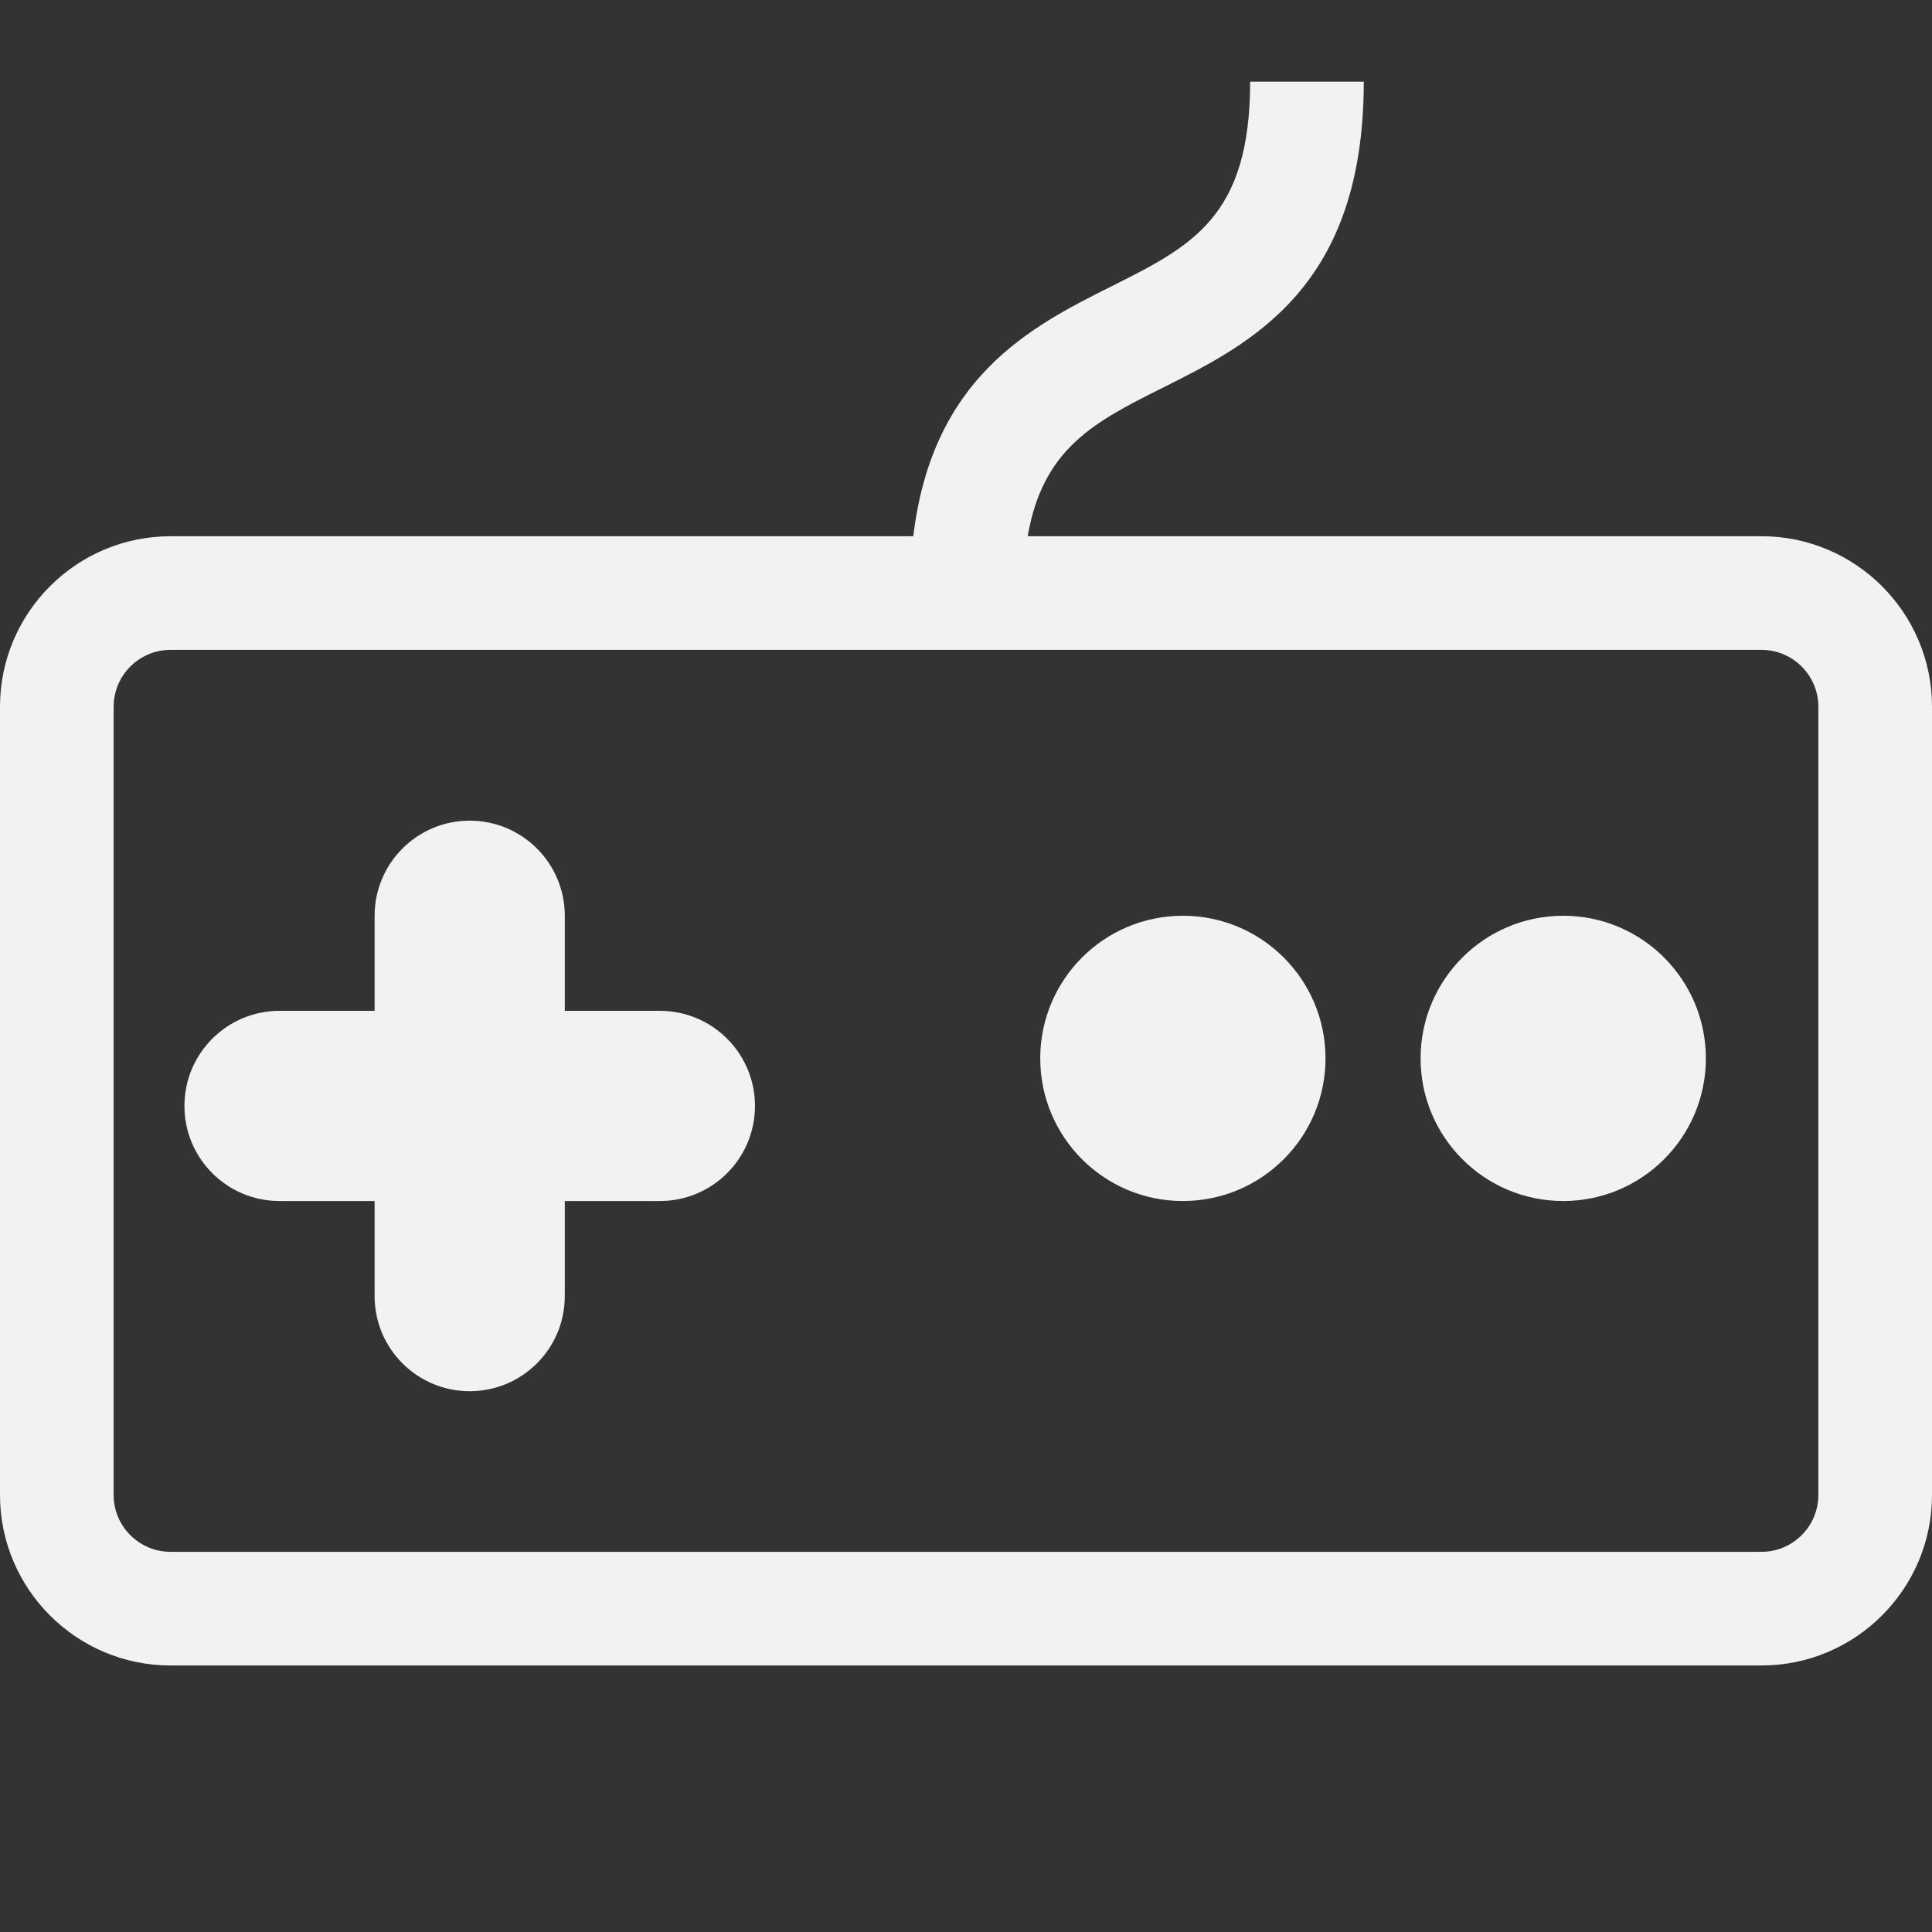<?xml version="1.0" encoding="UTF-8" standalone="no"?>
<!-- Uploaded to: SVG Repo, www.svgrepo.com, Generator: SVG Repo Mixer Tools -->

<svg
   fill="#000000"
   width="64"
   height="64"
   viewBox="0 0 153.6 153.6"
   version="1.1"
   id="svg1"
   sodipodi:docname="keyboard-shortcuts-svgrepo-com.svg"
   inkscape:version="1.4.2 (ebf0e940d0, 2025-05-08)"
   inkscape:export-filename="keydoard.svg"
   inkscape:export-xdpi="96"
   inkscape:export-ydpi="96"
   xmlns:inkscape="http://www.inkscape.org/namespaces/inkscape"
   xmlns:sodipodi="http://sodipodi.sourceforge.net/DTD/sodipodi-0.dtd"
   xmlns="http://www.w3.org/2000/svg"
   xmlns:svg="http://www.w3.org/2000/svg">
  <rect x="0" y="0" width="153.6" height="153.6" fill="#333333" stroke="none"/>
  <defs
     id="defs1" />
  <sodipodi:namedview
     id="namedview1"
     pagecolor="#ffffff"
     bordercolor="#000000"
     borderopacity="0.25"
     inkscape:showpageshadow="2"
     inkscape:pageopacity="0.0"
     inkscape:pagecheckerboard="0"
     inkscape:deskcolor="#d1d1d1"
     inkscape:zoom="8.49"
     inkscape:cx="27.738516"
     inkscape:cy="33.627797"
     inkscape:window-width="1916"
     inkscape:window-height="1058"
     inkscape:window-x="0"
     inkscape:window-y="20"
     inkscape:window-maximized="1"
     inkscape:current-layer="svg1">
    <inkscape:page
       x="0"
       y="0"
       width="153.6"
       height="153.6"
       id="page2"
       margin="0"
       bleed="0" />
  </sodipodi:namedview>
  <path
     d="m 144.565,118.856 c 0,2.485 -2.024,4.518 -4.518,4.518 H 13.553 c -2.494,0 -4.518,-2.033 -4.518,-4.518 V 56.185 c 0,-2.485 2.024,-4.518 4.518,-4.518 H 140.047 c 2.494,0 4.518,2.033 4.518,4.518 v 62.671 z m -4.518,-76.224 H 81.706 c 1.193,-6.957 5.277,-9.08 10.671,-11.773 7.147,-3.569 16.047,-8.023 16.047,-24.368 h -9.035 c 0,10.761 -4.635,13.074 -11.059,16.291 -6.424,3.208 -14.204,7.219 -15.721,19.851 H 13.553 c -7.472,0 -13.553,6.081 -13.553,13.553 v 62.671 c 0,7.472 6.081,13.553 13.553,13.553 H 140.047 c 7.472,0 13.553,-6.081 13.553,-13.553 V 56.185 c 0,-7.472 -6.081,-13.553 -13.553,-13.553 z"
     fill-rule="evenodd"
     id="path1"
     style="display:inline;fill:#f2f2f2;fill-opacity:1;stroke:none;stroke-width:2.4;stroke-dasharray:none;stroke-opacity:1"
     sodipodi:nodetypes="cssssssscccccccccssssssscc"
     sodipodi:insensitive="true" />
  <path
     fill-rule="evenodd"
     clip-rule="evenodd"
     d="m 44.903,72.805 c 0,-4.175 -3.385,-7.56 -7.56,-7.56 -4.175,0 -7.56,3.385 -7.56,7.56 v 7.56 H 22.223 c -4.175,0 -7.56,3.385 -7.56,7.56 0,4.175 3.385,7.56 7.56,7.56 h 7.56 v 7.56 c 0,4.175 3.385,7.56 7.56,7.56 4.175,0 7.56,-3.385 7.56,-7.56 v -7.56 h 7.56 c 4.175,0 7.56,-3.385 7.56,-7.56 0,-4.175 -3.385,-7.56 -7.56,-7.56 h -7.56 z m 60.479,11.34 c 0,6.263 -5.077,11.34 -11.34,11.34 -6.263,0 -11.34,-5.077 -11.34,-11.34 0,-6.263 5.077,-11.34 11.34,-11.34 6.263,0 11.34,5.077 11.34,11.34 z m 18.9,11.34 c 6.263,0 11.34,-5.077 11.34,-11.34 0,-6.263 -5.077,-11.34 -11.34,-11.34 -6.263,0 -11.34,5.077 -11.34,11.34 0,6.263 5.077,11.34 11.34,11.34 z"
     fill="#000000"
     id="path1-5"
     style="display:inline;fill:#f2f2f2;fill-opacity:1;stroke:none;stroke-width:2.4;stroke-dasharray:none;stroke-opacity:1"
     sodipodi:nodetypes="ssscssscssscssscsssssssssss"
     inkscape:label="g" />
  <path
     d="M 94.855,93.176 H 58.746 c -2.492,0 -4.514,2.022 -4.514,4.514 v 9.027 c 0,2.491 2.022,4.514 4.514,4.514 h 36.109 c 2.492,0 4.514,-2.022 4.514,-4.514 v -9.027 c 0,-2.491 -2.022,-4.514 -4.514,-4.514 m 27.082,0 h -9.027 c -2.492,0 -4.514,2.022 -4.514,4.514 v 9.027 c 0,2.491 2.022,4.514 4.514,4.514 h 9.027 c 2.492,0 4.514,-2.022 4.514,-4.514 v -9.027 c 0,-2.491 -2.022,-4.514 -4.514,-4.514 m -81.245,0 h -9.027 c -2.492,0 -4.514,2.022 -4.514,4.514 v 9.027 c 0,2.491 2.022,4.514 4.514,4.514 h 9.027 c 2.492,0 4.514,-2.022 4.514,-4.514 v -9.027 c 0,-2.491 -2.022,-4.514 -4.514,-4.514 m 0,-27.082 h -9.027 c -2.492,0 -4.514,2.022 -4.514,4.514 v 9.027 c 0,2.492 2.022,4.514 4.514,4.514 h 9.027 c 2.492,0 4.514,-2.022 4.514,-4.514 v -9.027 c 0,-2.492 -2.022,-4.514 -4.514,-4.514 m 18.055,18.054 h 9.027 c 2.492,0 4.514,-2.022 4.514,-4.514 v -9.027 c 0,-2.492 -2.022,-4.514 -4.514,-4.514 h -9.027 c -2.492,0 -4.514,2.022 -4.514,4.514 v 9.027 c 0,2.492 2.022,4.514 4.514,4.514 M 94.855,66.094 h -9.027 c -2.492,0 -4.514,2.022 -4.514,4.514 v 9.027 c 0,2.492 2.022,4.514 4.514,4.514 h 9.027 c 2.492,0 4.514,-2.022 4.514,-4.514 v -9.027 c 0,-2.492 -2.022,-4.514 -4.514,-4.514 m 27.082,0 h -9.027 c -2.492,0 -4.514,2.022 -4.514,4.514 v 9.027 c 0,2.492 2.022,4.514 4.514,4.514 h 9.027 c 2.492,0 4.514,-2.022 4.514,-4.514 v -9.027 c 0,-2.492 -2.022,-4.514 -4.514,-4.514"
     style="display:none;fill:#f2f2f2;fill-opacity:1;fill-rule:evenodd;stroke:none;stroke-width:2.4;stroke-dasharray:none;stroke-opacity:1"
     id="path1-2"
     inkscape:label="k" />
</svg>
